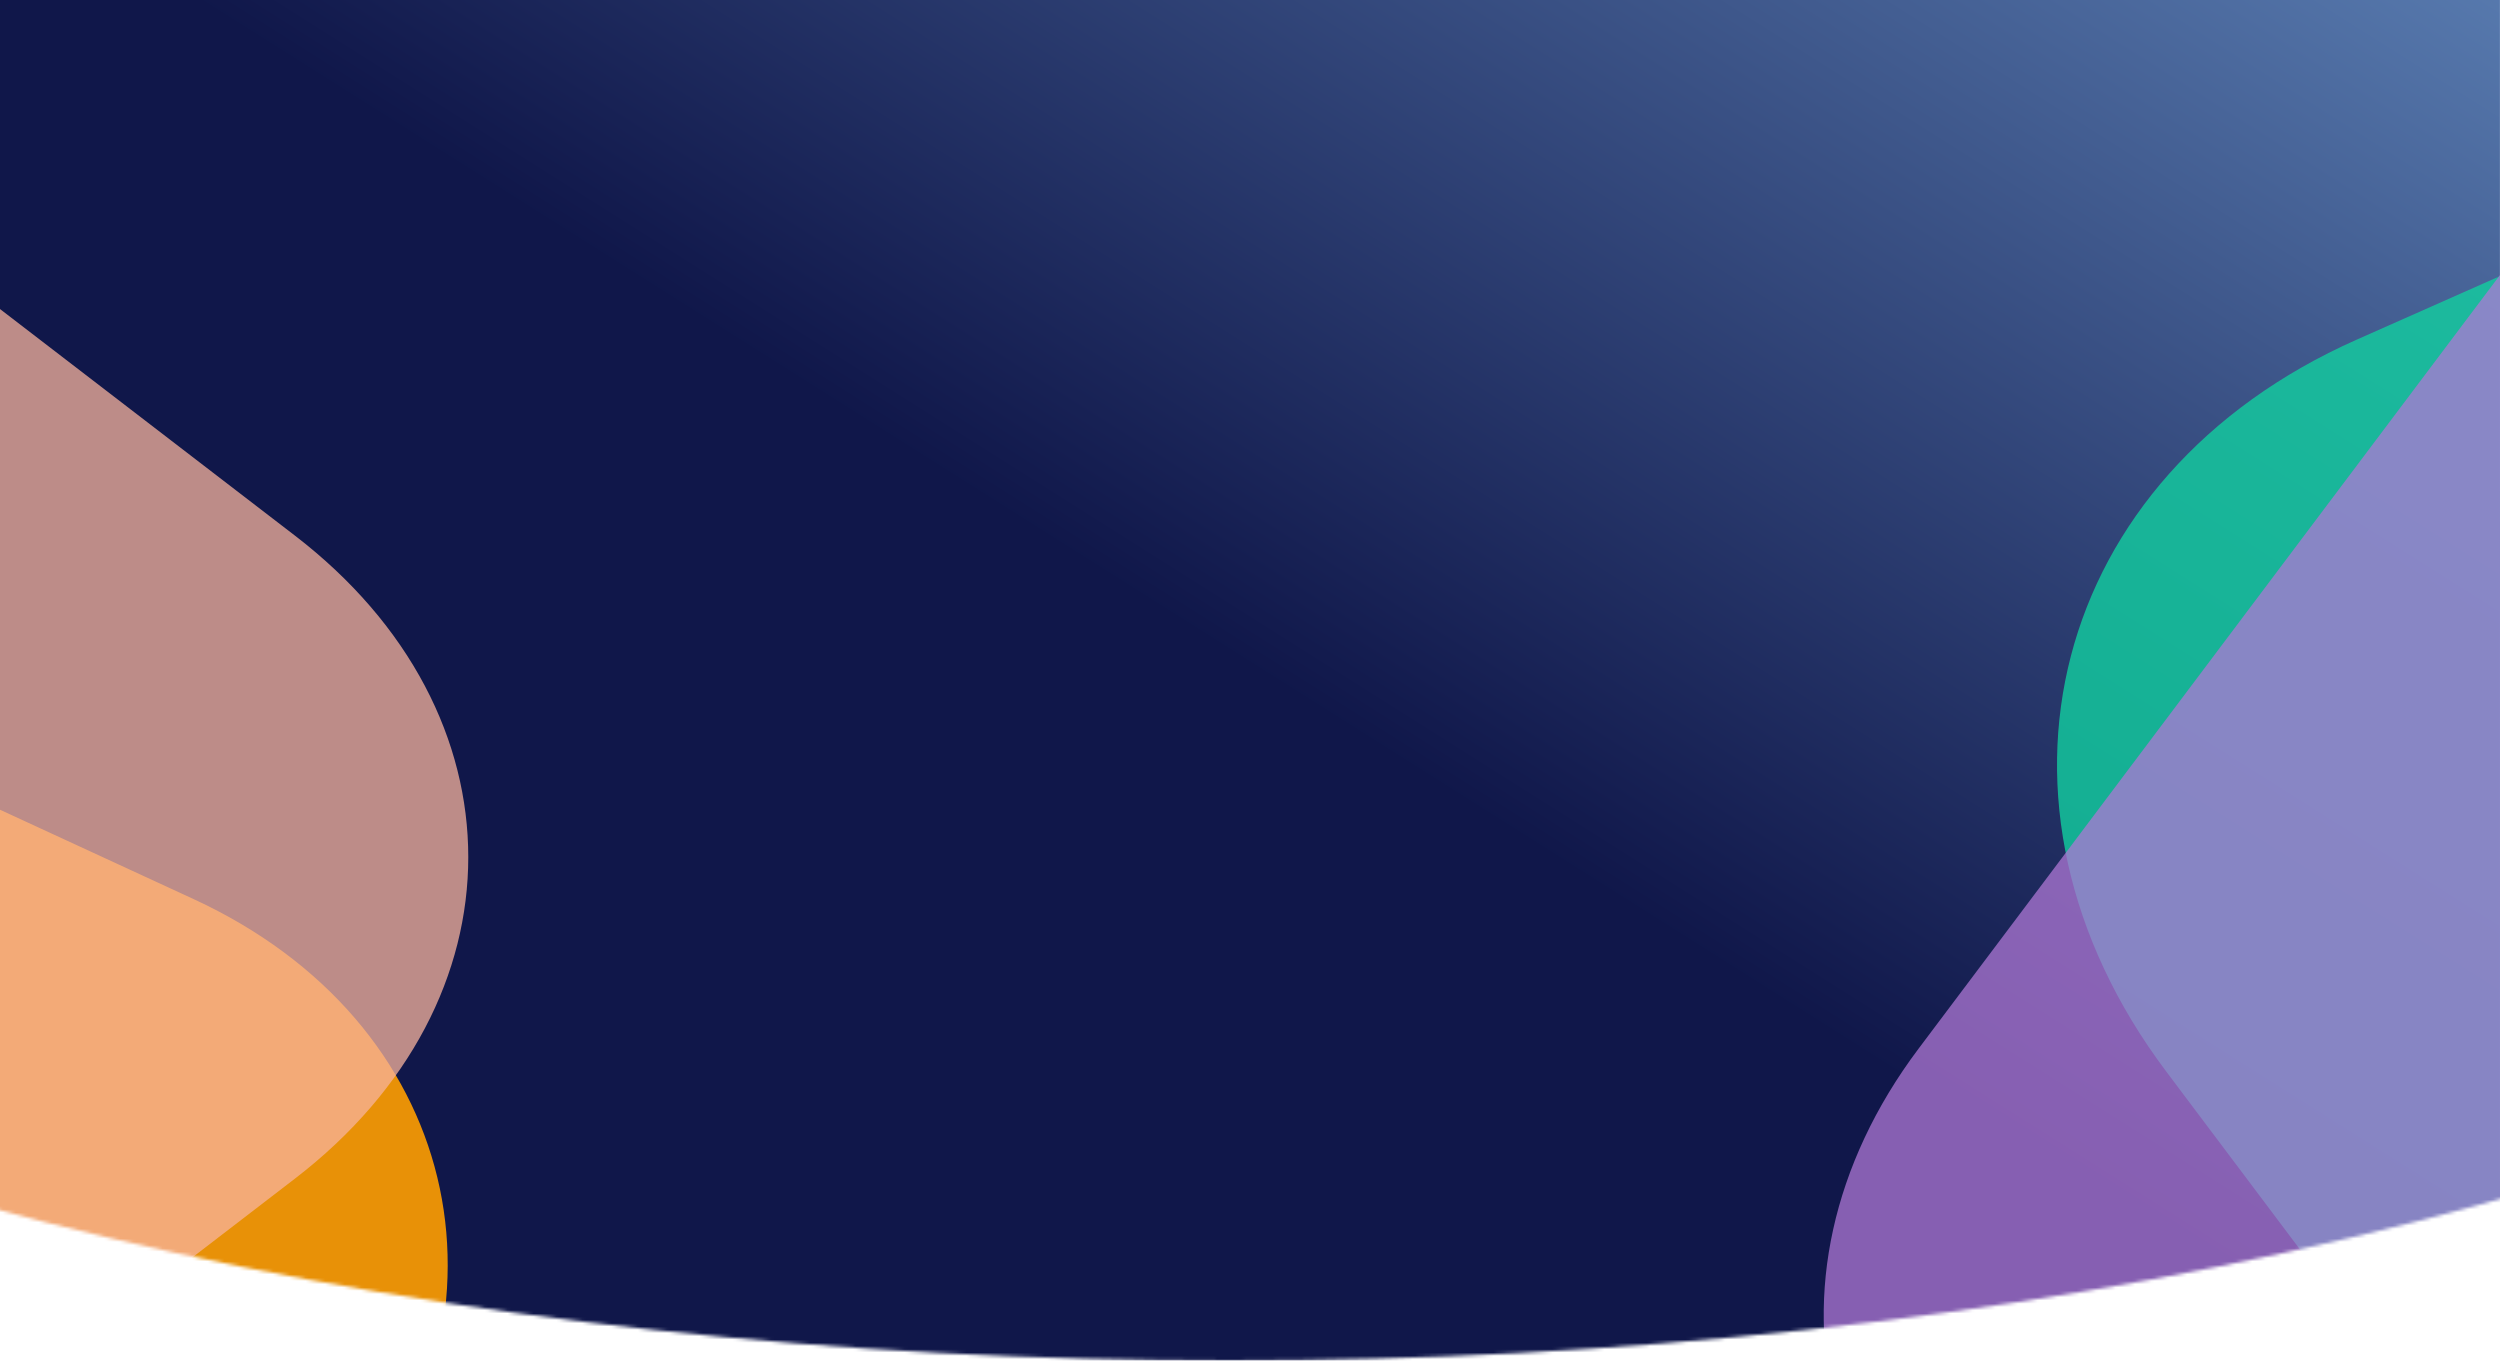 <svg width="768" h145ight="418" viewBox="310.6 145 768 418" fill="none" xmlns="http://www.w3.org/2000/svg">
	<mask id="mask0_6_659" style="mask-type:alpha" maskUnits="userSpaceOnUse" x="0" y="0"
		width="1377" height="563">
		<ellipse cx="688.289" cy="281.5" rx="688.289" ry="281.5" fill="#D9D9D9" />
	</mask>
	<g mask="url(#mask0_6_659)">
		<path d="M310.578 595H1078.58V144H310.578V595Z" fill="url(#paint0_linear_6_659)" />
		<g style="mix-blend-mode:hard-light" opacity="0.802">
			<path fill-rule="evenodd" clip-rule="evenodd"
				d="M976.087 474.192C914.166 391.802 940.344 291.137 1034.56 249.351L1284.16 138.645L1362.45 242.805C1424.37 325.195 1398.19 425.859 1303.97 467.646L1054.37 578.352L976.087 474.192Z"
				fill="#12CF9F" />
		</g>
		<g style="mix-blend-mode:hard-light" opacity="0.748">
			<path fill-rule="evenodd" clip-rule="evenodd"
				d="M950.815 662.462C868.957 626.156 846.211 538.694 900.011 467.109L1106.61 192.212L1282.76 270.338C1364.62 306.644 1387.36 394.107 1333.56 465.692L1126.96 740.589L950.815 662.462Z"
				fill="#AE77D4" />
		</g>
		<path opacity="0.9" fill-rule="evenodd" clip-rule="evenodd"
			d="M370.105 421.22C451.41 458.749 472.596 546.352 417.427 616.886L145.706 964.283L-87.889 856.459C-169.194 818.931 -190.381 731.328 -135.211 660.793L136.51 313.396L370.105 421.22Z"
			fill="#FF9F00" />
		<g style="mix-blend-mode:hard-light" opacity="0.748">
			<path fill-rule="evenodd" clip-rule="evenodd"
				d="M23.188 623.343C-47.825 568.79 -47.825 480.343 23.188 425.79L287.86 222.468L401.193 309.531C472.207 364.083 472.207 452.53 401.194 507.083L136.521 710.406L23.188 623.343Z"
				fill="#F7B39C" />
		</g>
	</g>
	<defs>
		<linearGradient id="paint0_linear_6_659" x1="447.592" y1="194.388" x2="730.007"
			y2="-252.814" gradientUnits="userSpaceOnUse">
			<stop stop-color="#10174A" />
			<stop offset="1" stop-color="#729FD4" />
			<stop offset="1" stop-color="#729FD4" />
		</linearGradient>
	</defs>
</svg>